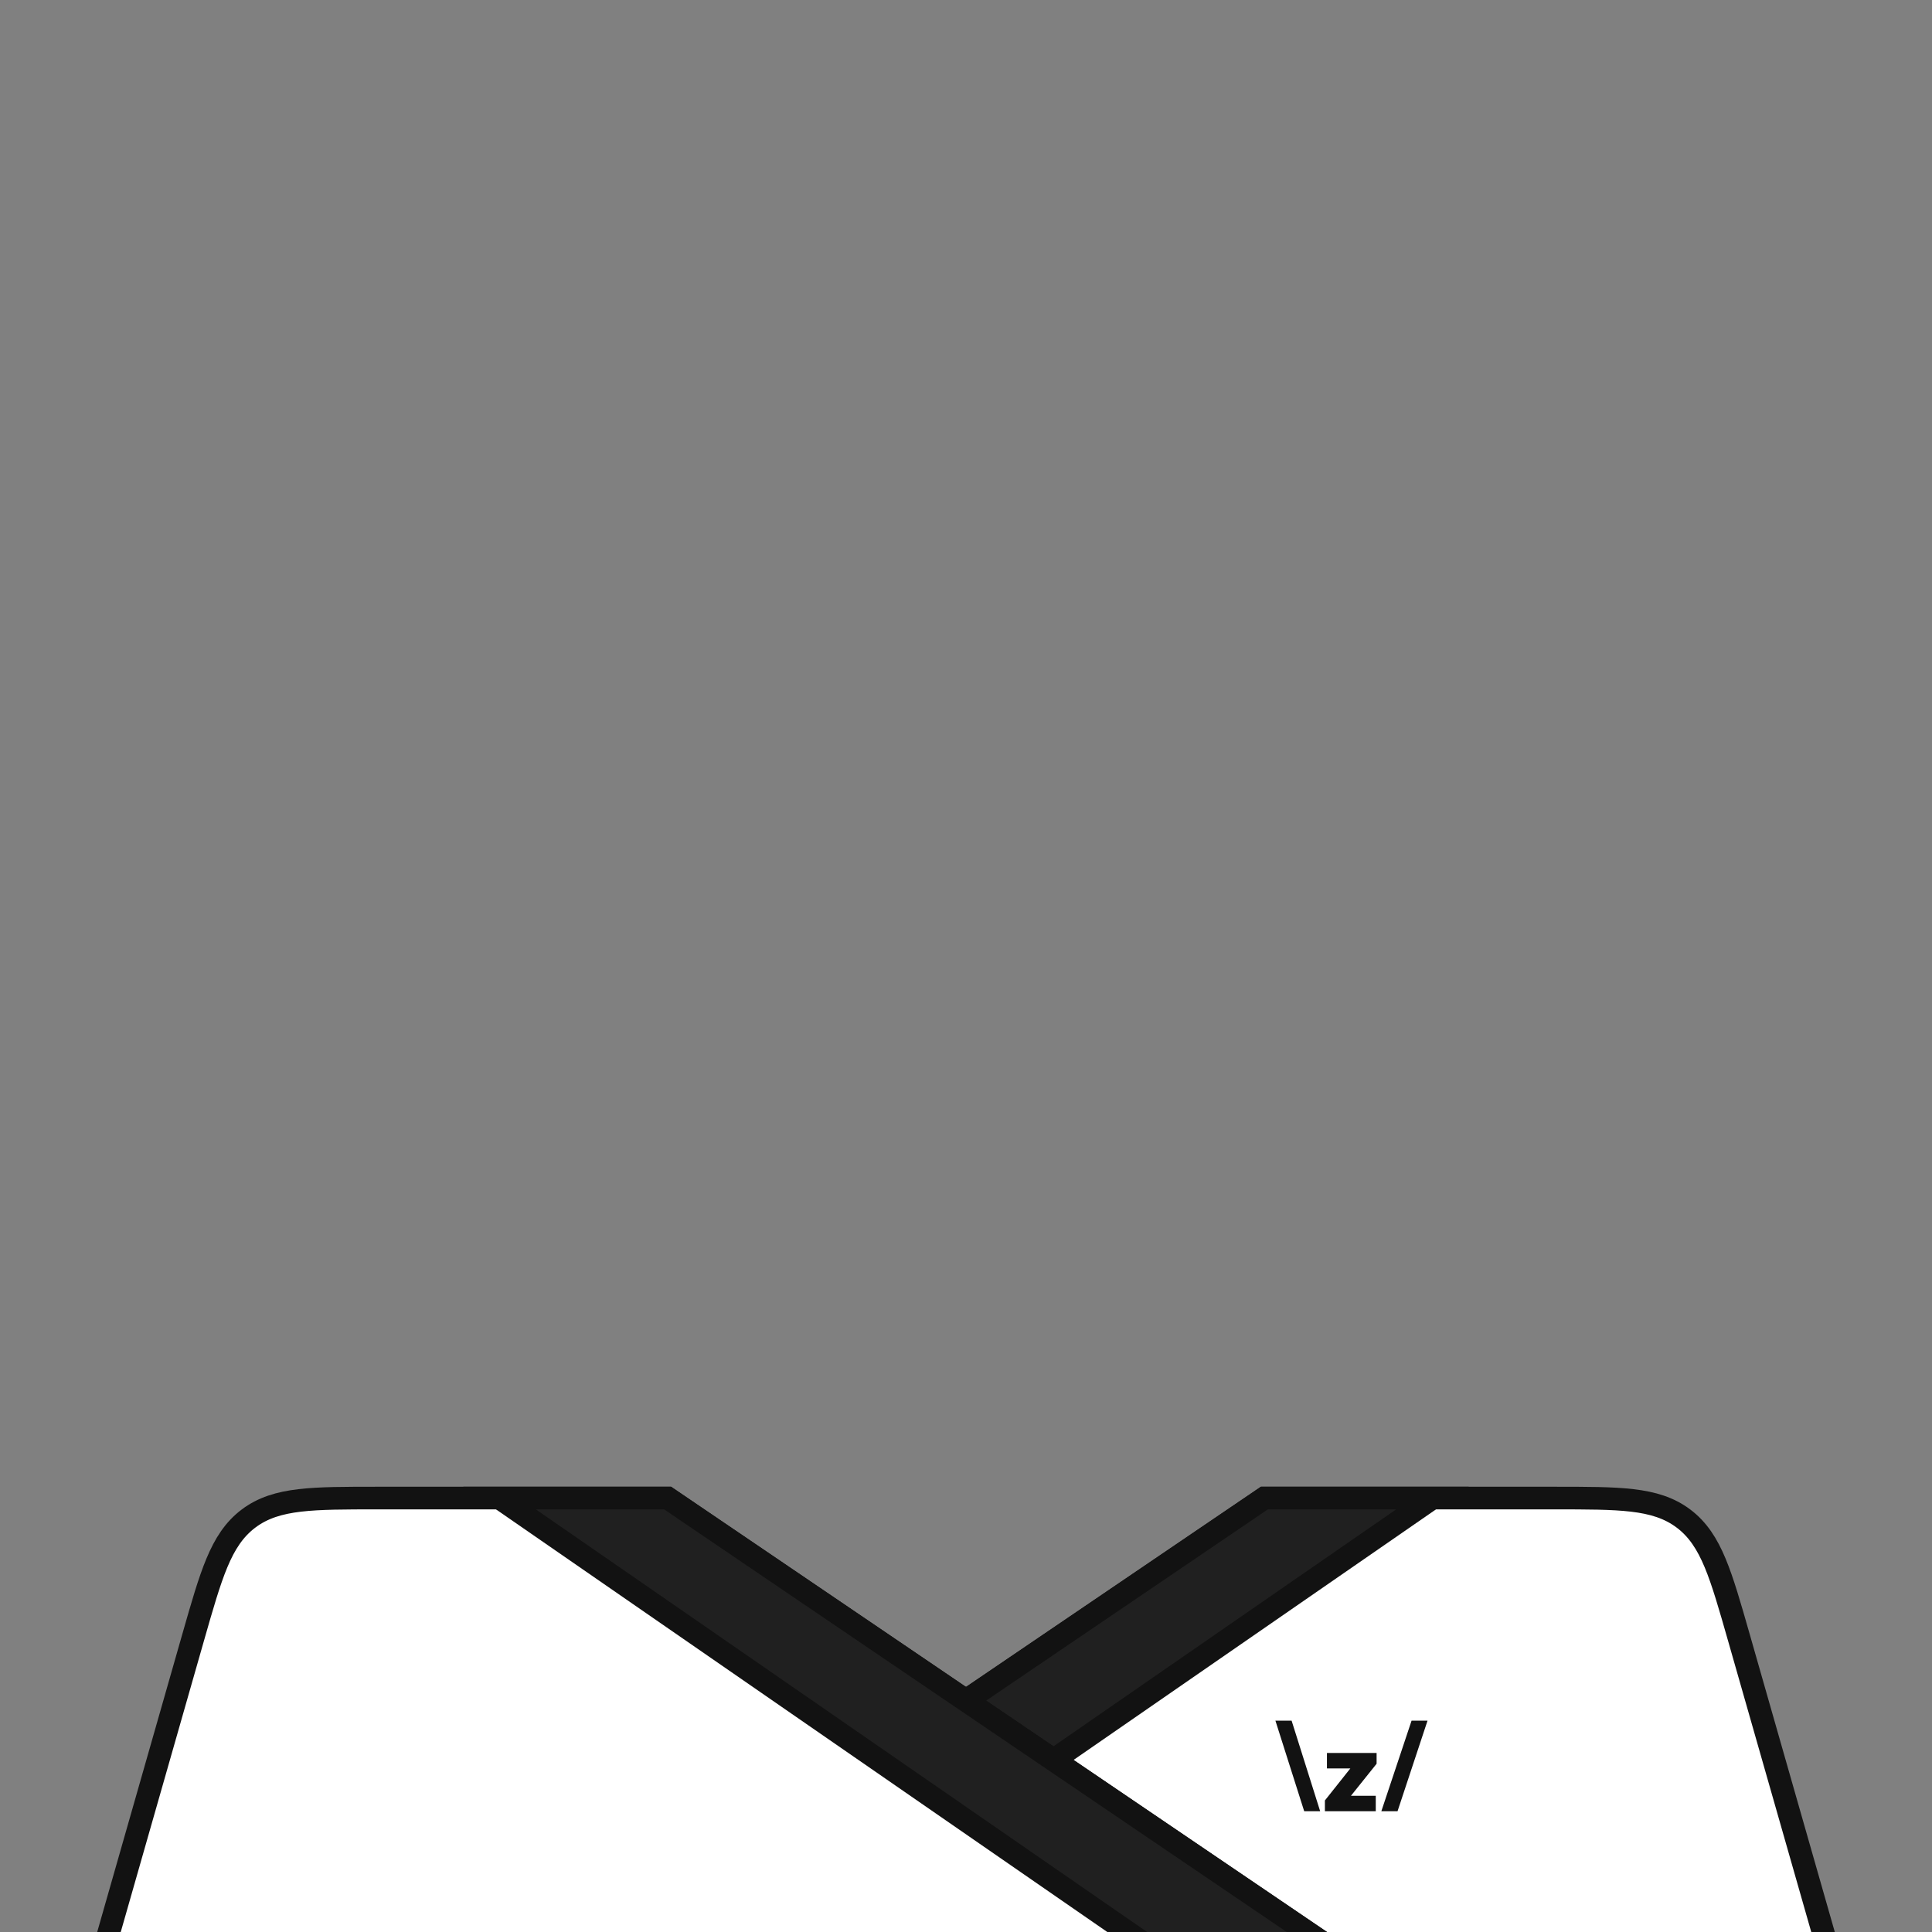 <svg width="512" height="512" viewBox="0 0 512 512" fill="none" xmlns="http://www.w3.org/2000/svg">
<rect x="0" y="0" width="512" height="512" fill="#808080" stroke="none"/>
<g clip-path="url(#clip0_1672_4303)">
<path d="M334.315 397.518L335.078 397H336H411.794L411.988 397C420.537 397 427.217 397 432.55 397.625C438.002 398.265 442.367 399.586 446.156 402.445C449.945 405.303 452.415 409.136 454.528 414.203C456.594 419.16 458.429 425.583 460.778 433.803L460.831 433.989L482.885 511.176L483.977 515H480H171H161.239L169.315 509.518L334.315 397.518Z" fill="white" stroke="#121212" stroke-width="6"/>
<path d="M338 456L345.629 480H349.857L342.292 456H338ZM374.078 456L366.068 480H370.36L378.307 456H374.079H374.078ZM351.653 468.652H357.853L351.113 477.139V480H364.591V475.899H358.018L364.814 467.412V464.551H351.653V468.652Z" fill="#121212"/>
<path d="M370 397H379.615L371.706 402.468L209.706 514.468L208.936 515H208H171H161.239L169.315 509.518L334.315 397.518L335.078 397H336H370Z" fill="#202020" stroke="#121212" stroke-width="6"/>
<path d="M177.685 397.518L176.922 397H176H100.206L100.012 397C91.463 397 84.783 397 79.45 397.625C73.998 398.265 69.633 399.586 65.844 402.445C62.055 405.303 59.585 409.136 57.472 414.203C55.406 419.16 53.571 425.583 51.222 433.803L51.169 433.989L29.115 511.176L28.023 515H32H341H350.761L342.685 509.518L177.685 397.518Z" fill="white" stroke="#121212" stroke-width="6"/>
<path d="M142 397H132.385L140.294 402.468L302.294 514.468L303.064 515H304H341H350.761L342.685 509.518L177.685 397.518L176.922 397H176H142Z" fill="#202020" stroke="#121212" stroke-width="6"/>
</g>
<defs>
<clipPath id="clip0_1672_4303">
<rect width="512" height="512" fill="white"/>
</clipPath>
</defs>
</svg>
